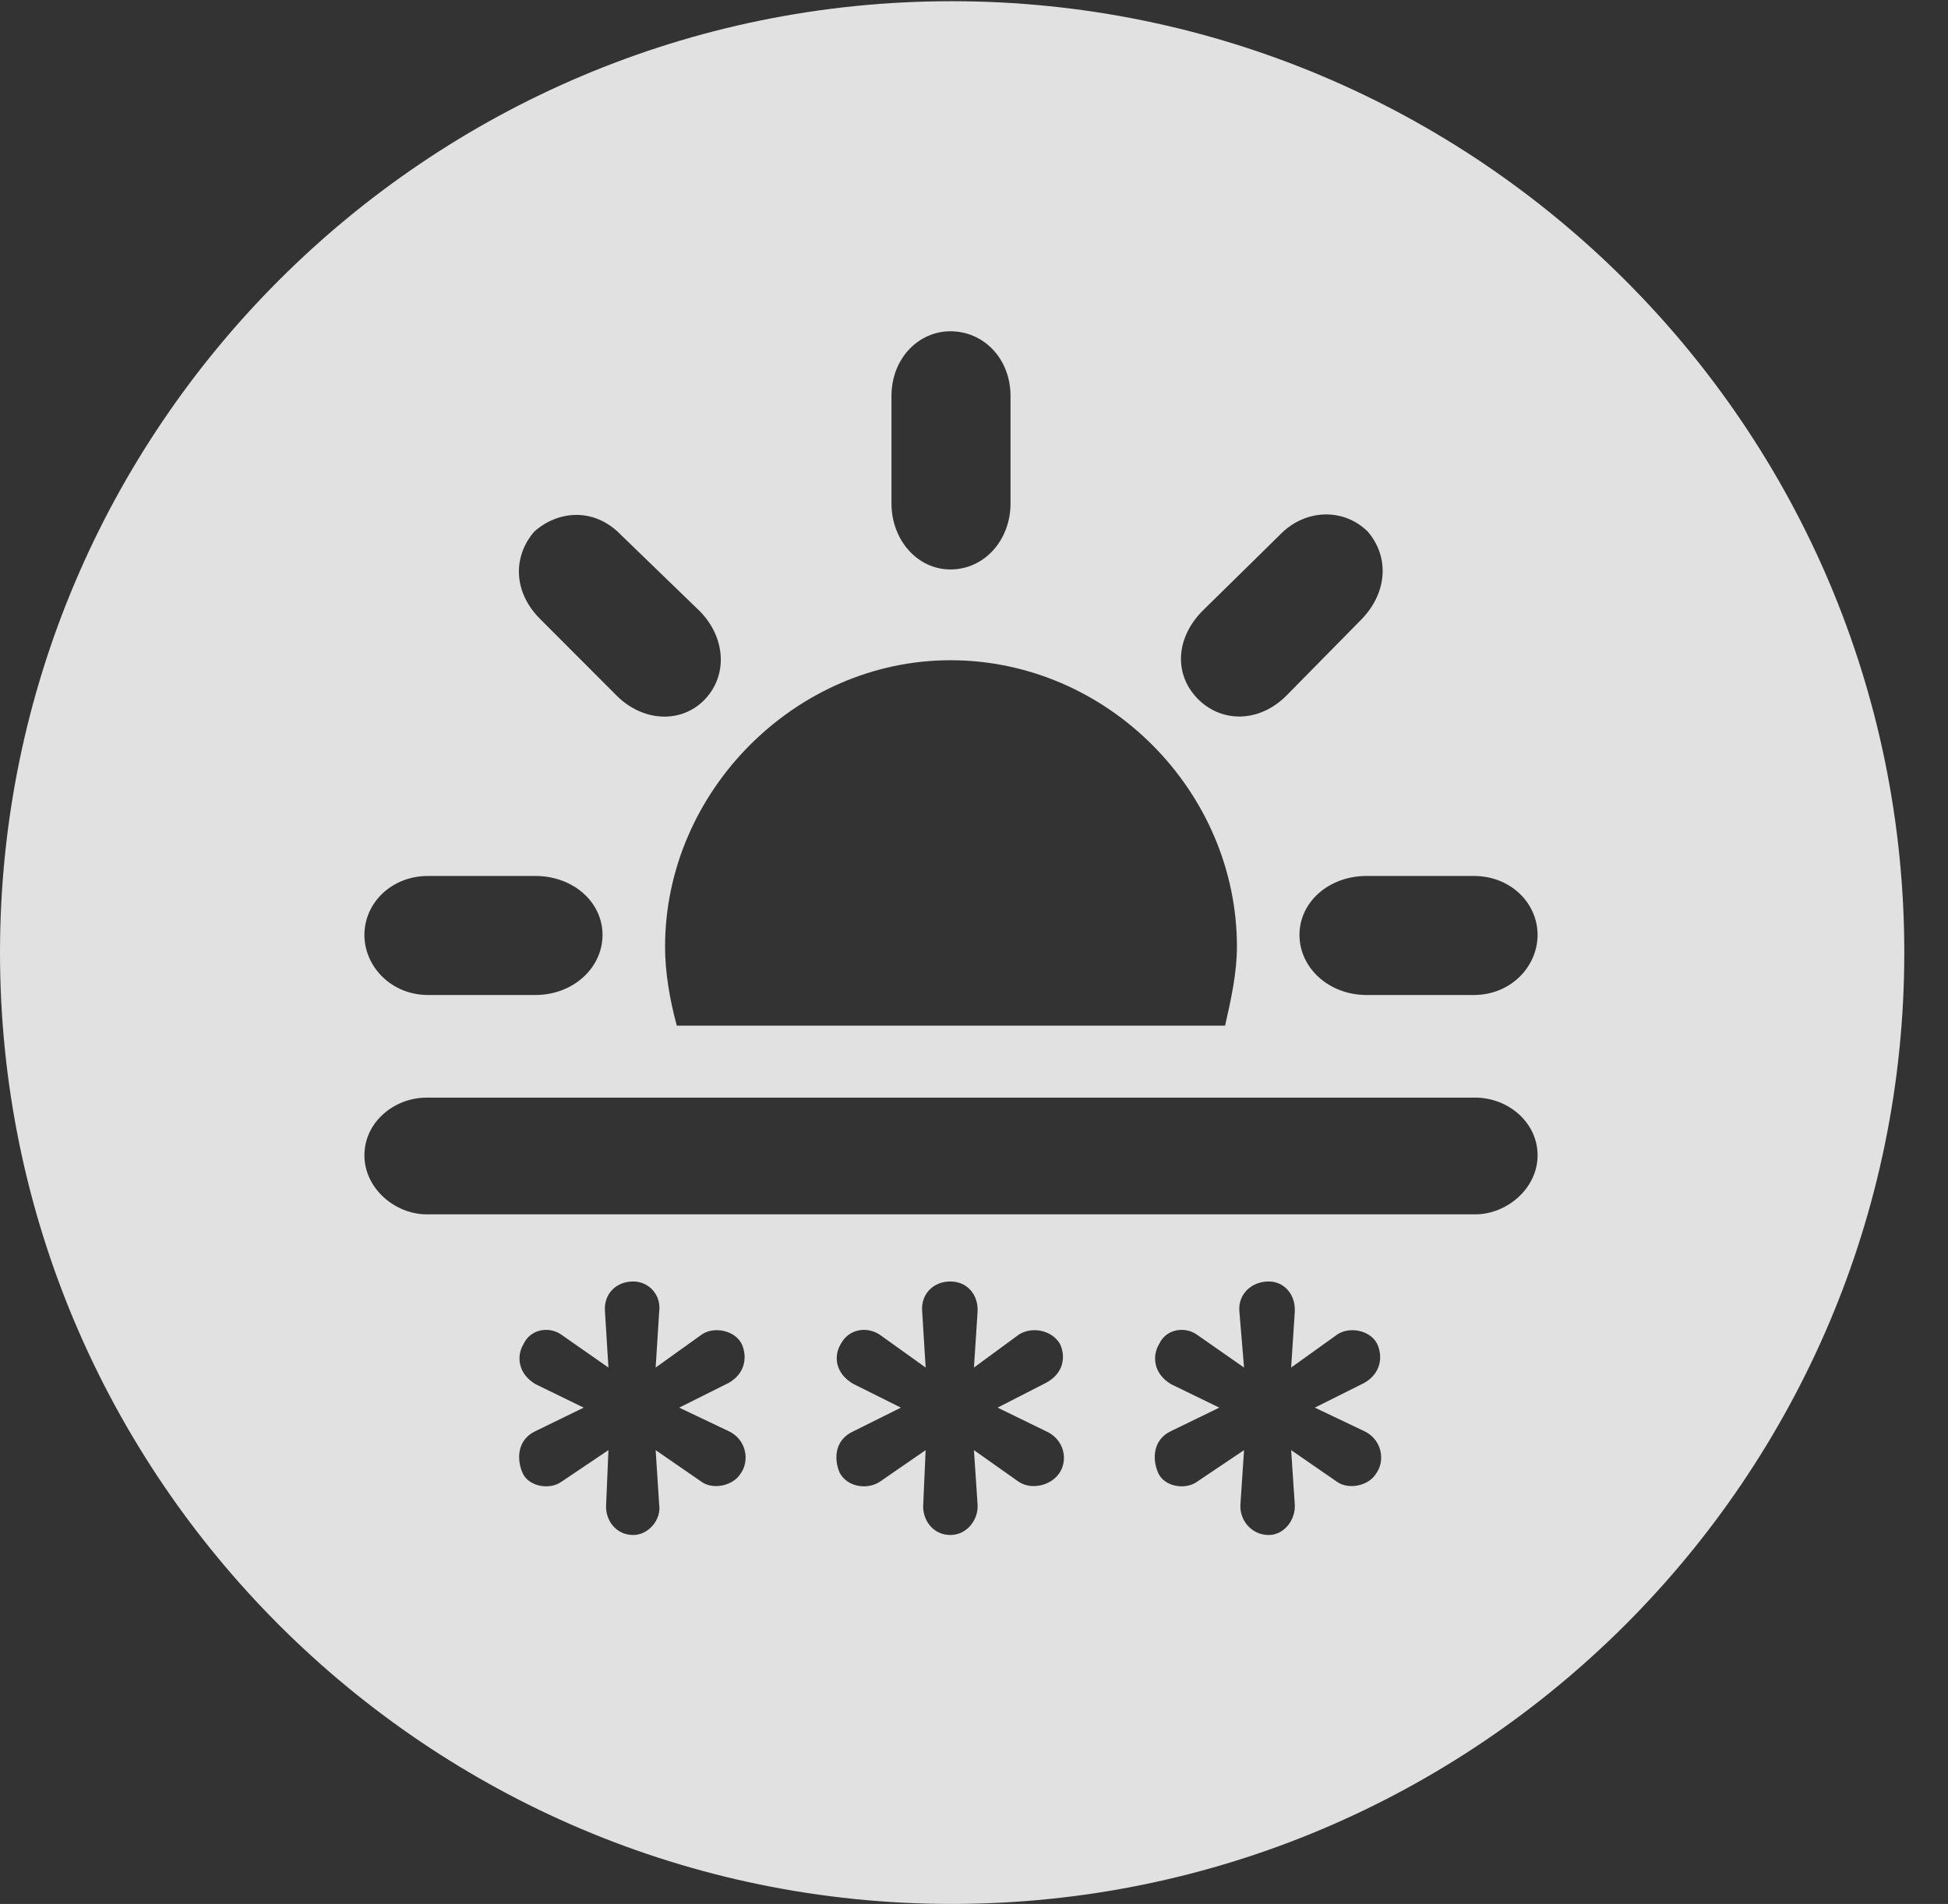 <?xml version="1.0" encoding="UTF-8"?>
<!--Generator: Apple Native CoreSVG 326-->
<!DOCTYPE svg
PUBLIC "-//W3C//DTD SVG 1.1//EN"
       "http://www.w3.org/Graphics/SVG/1.1/DTD/svg11.dtd">
<svg version="1.1" xmlns="http://www.w3.org/2000/svg" xmlns:xlink="http://www.w3.org/1999/xlink" viewBox="0 0 16.133 15.771">
 <rect x="0" y="0" width="16.133" height="15.771" fill="#333333" stroke="none"/>
 <g>
  <rect height="15.771" opacity="0" width="16.133" x="0" y="0"/>
  <path d="M15.771 7.891C15.771 12.236 12.236 15.771 7.881 15.771C3.535 15.771 0 12.236 0 7.891C0 3.545 3.535 0.01 7.881 0.01C12.236 0.01 15.771 3.545 15.771 7.891ZM5.01 10.859L5.039 11.328L4.648 11.055C4.551 10.986 4.395 11.006 4.336 11.133C4.277 11.23 4.287 11.377 4.434 11.465L4.834 11.66L4.434 11.855C4.287 11.924 4.277 12.08 4.326 12.197C4.375 12.315 4.551 12.344 4.648 12.275L5.039 12.012L5.02 12.461C5.01 12.588 5.098 12.715 5.244 12.715C5.371 12.715 5.479 12.588 5.459 12.461L5.43 12.012L5.811 12.275C5.908 12.344 6.074 12.305 6.133 12.207C6.211 12.1 6.182 11.924 6.035 11.855L5.625 11.66L6.035 11.455C6.172 11.377 6.191 11.24 6.143 11.133C6.084 11.016 5.908 10.986 5.811 11.055L5.43 11.328L5.459 10.869C5.479 10.723 5.371 10.615 5.244 10.615C5.098 10.615 5 10.723 5.01 10.859ZM7.637 10.859L7.666 11.328L7.285 11.055C7.178 10.986 7.031 11.006 6.963 11.133C6.904 11.23 6.914 11.377 7.07 11.465L7.461 11.66L7.07 11.855C6.914 11.924 6.904 12.08 6.953 12.197C7.012 12.315 7.178 12.344 7.285 12.275L7.666 12.012L7.646 12.461C7.637 12.588 7.725 12.715 7.871 12.715C8.008 12.715 8.105 12.588 8.096 12.461L8.066 12.012L8.438 12.275C8.545 12.344 8.701 12.305 8.77 12.207C8.848 12.1 8.818 11.924 8.662 11.855L8.262 11.66L8.662 11.455C8.809 11.377 8.828 11.24 8.779 11.133C8.711 11.016 8.545 10.986 8.438 11.055L8.066 11.328L8.096 10.869C8.105 10.723 8.008 10.615 7.871 10.615C7.725 10.615 7.627 10.723 7.637 10.859ZM10.264 10.859L10.303 11.328L9.912 11.055C9.814 10.986 9.658 11.006 9.6 11.133C9.541 11.23 9.551 11.377 9.697 11.465L10.098 11.66L9.697 11.855C9.551 11.924 9.541 12.08 9.59 12.197C9.639 12.315 9.814 12.344 9.912 12.275L10.303 12.012L10.273 12.461C10.264 12.588 10.361 12.715 10.508 12.715C10.635 12.715 10.732 12.588 10.723 12.461L10.693 12.012L11.074 12.275C11.172 12.344 11.338 12.305 11.396 12.207C11.475 12.1 11.445 11.924 11.299 11.855L10.889 11.66L11.299 11.455C11.435 11.377 11.455 11.24 11.406 11.133C11.348 11.016 11.172 10.986 11.074 11.055L10.693 11.328L10.723 10.869C10.732 10.723 10.635 10.615 10.508 10.615C10.361 10.615 10.254 10.723 10.264 10.859ZM3.535 9.092C3.262 9.092 3.018 9.297 3.018 9.57C3.018 9.844 3.271 10.059 3.535 10.059L12.217 10.059C12.48 10.059 12.734 9.844 12.734 9.57C12.734 9.297 12.49 9.092 12.217 9.092ZM5.508 7.842C5.508 8.057 5.547 8.281 5.605 8.496L10.146 8.496C10.195 8.281 10.244 8.057 10.244 7.842C10.244 6.553 9.17 5.469 7.871 5.469C6.592 5.469 5.508 6.553 5.508 7.842ZM3.545 7.256C3.242 7.256 3.018 7.48 3.018 7.744C3.018 8.008 3.242 8.242 3.545 8.242L4.434 8.242C4.746 8.242 4.99 8.018 4.99 7.744C4.99 7.471 4.746 7.256 4.434 7.256ZM11.318 7.256C11.006 7.256 10.762 7.471 10.762 7.744C10.762 8.018 11.006 8.242 11.318 8.242L12.207 8.242C12.51 8.242 12.734 8.008 12.734 7.744C12.734 7.48 12.51 7.256 12.207 7.256ZM4.424 4.404C4.248 4.609 4.248 4.902 4.473 5.127L5.107 5.762C5.322 5.977 5.635 5.996 5.83 5.801C6.025 5.605 6.016 5.293 5.801 5.068L5.146 4.434C4.922 4.199 4.619 4.229 4.424 4.404ZM10.596 4.434L9.951 5.068C9.727 5.303 9.727 5.605 9.932 5.801C10.127 5.986 10.43 5.986 10.654 5.762L11.279 5.127C11.494 4.902 11.504 4.609 11.328 4.404C11.133 4.209 10.81 4.209 10.596 4.434ZM7.383 3.281L7.383 4.17C7.383 4.473 7.598 4.717 7.871 4.717C8.154 4.717 8.369 4.473 8.369 4.17L8.369 3.281C8.369 2.969 8.145 2.744 7.871 2.744C7.607 2.744 7.383 2.969 7.383 3.281Z" fill="white" fill-opacity="0.85"/>
 </g>
</svg>

